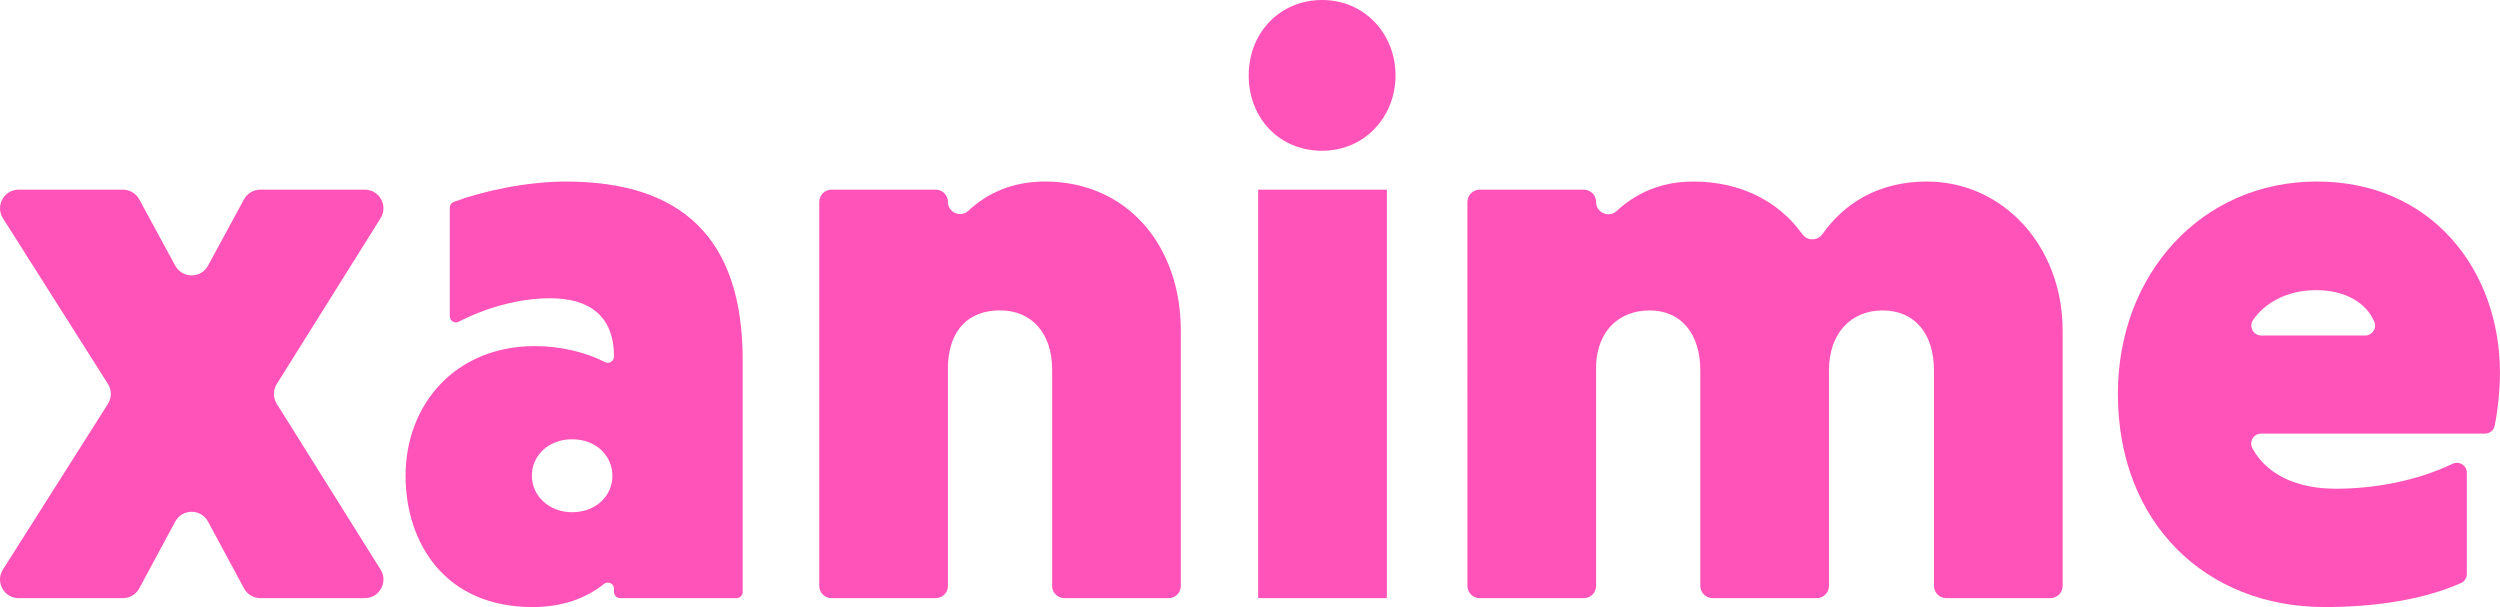 <?xml version="1.0" encoding="UTF-8"?>
<svg id="_レイヤー_1" data-name="レイヤー 1" xmlns="http://www.w3.org/2000/svg" viewBox="0 0 1347.8 327.28">
  <defs>
    <style>
      .cls-1 {
        fill: #ff53ba;
      }
    </style>
  </defs>
  <path class="cls-1" d="M66.24,322.47H10.06c-7.92,0-12.72-8.74-8.48-15.42l56.61-89.31c2.08-3.28,2.08-7.47,0-10.76L1.58,117.67c-4.24-6.69.57-15.42,8.48-15.42h56.2c3.68,0,7.07,2.02,8.83,5.25l19.39,35.72c3.8,7,13.86,7,17.66,0l19.39-35.72c1.76-3.24,5.15-5.25,8.83-5.25h56.32c7.89,0,12.7,8.69,8.51,15.38l-55.98,89.4c-2.04,3.26-2.04,7.4,0,10.66l55.98,89.4c4.19,6.69-.62,15.38-8.51,15.38h-56.3c-3.69,0-7.09-2.03-8.84-5.28l-19.38-35.98c-3.79-7.04-13.89-7.04-17.69,0l-19.38,35.98c-1.75,3.25-5.15,5.28-8.84,5.28Z"/>
  <path class="cls-1" d="M242.48,111.95c0-1.39.86-2.62,2.16-3.11,15.45-5.79,39.29-10.96,60.41-10.96,62.14,0,95.34,30.15,95.34,96.13v125.15c0,1.83-1.48,3.32-3.32,3.32h-62.74c-1.83,0-3.32-1.48-3.32-3.32v-1.77c0-2.81-3.24-4.31-5.43-2.55-9.8,7.87-22.77,12.44-38.41,12.44-47.67,0-68.52-34.96-68.52-70.79,0-38.45,26.81-69.91,69.8-69.91,13.59,0,27.18,3.25,37.76,8.64,2.2,1.12,4.8-.49,4.8-2.96h0c0-22.28-13.62-31.46-34.47-31.46-16.48,0-34.34,4.96-49.23,12.65-2.2,1.14-4.82-.47-4.82-2.95v-58.55ZM308.45,276.15c12.77,0,21.71-8.74,21.71-19.66s-8.94-19.66-21.71-19.66-21.71,8.74-21.71,19.66,9.36,19.66,21.71,19.66Z"/>
  <path class="cls-1" d="M511.04,108.81c0,5.71,6.81,8.73,10.99,4.84,10.3-9.57,23.78-15.78,41.36-15.78,44.26,0,73.21,34.52,73.21,80.4v137.63c0,3.63-2.94,6.56-6.56,6.56h-56.25c-3.63,0-6.56-2.94-6.56-6.56v-116.66c0-19.66-11.07-31.9-28.09-31.9s-27.24,10.49-28.09,29.28v119.28c0,3.63-2.94,6.56-6.56,6.56h-56.25c-3.63,0-6.56-2.94-6.56-6.56V108.81c0-3.63,2.94-6.56,6.56-6.56h56.25c3.63,0,6.56,2.94,6.56,6.56h0Z"/>
  <path class="cls-1" d="M712.78,0c22.98,0,39.58,18.35,39.58,40.64s-16.6,40.64-39.58,40.64-39.58-17.48-39.58-40.64S690.23,0,712.78,0ZM747.68,322.47h-69.38V102.25h69.38v220.22Z"/>
  <path class="cls-1" d="M860.47,108.87c0,5.75,6.85,8.79,11.08,4.89,10.29-9.49,23.74-15.88,41.27-15.88,25.14,0,45.78,10.22,58.86,28.37,2.68,3.72,8.17,3.69,10.83-.05,11.38-16.02,29.54-28.32,56.29-28.32,40.86,0,73.21,34.52,73.21,80.4v137.57c0,3.66-2.97,6.62-6.62,6.62h-56.13c-3.66,0-6.62-2.97-6.62-6.62v-116.16c0-20.1-10.64-32.33-27.67-32.33s-28.94,12.23-28.94,32.33v116.16c0,3.66-2.97,6.62-6.62,6.62h-56.13c-3.66,0-6.62-2.97-6.62-6.62v-116.16c0-20.1-10.64-32.33-27.24-32.33s-28.09,10.92-28.94,29.28v119.22c0,3.66-2.97,6.62-6.62,6.62h-56.13c-3.66,0-6.62-2.97-6.62-6.62V108.87c0-3.66,2.97-6.62,6.62-6.62h56.13c3.66,0,6.62,2.97,6.62,6.62h0Z"/>
  <path class="cls-1" d="M1219.02,233.77c-4.06,0-6.63,4.34-4.7,7.91,7.49,13.91,23.61,21.8,44.95,21.8s44.12-4.38,63-13.45c3.55-1.7,7.65.89,7.65,4.82v54.59c0,2.11-1.23,4.03-3.16,4.89-19.3,8.63-45.23,12.94-73.45,12.94-64.27,0-111.51-45.44-111.51-114.92,0-64.67,45.12-114.48,107.25-114.48s98.74,48.06,98.74,103.12c0,9.16-1.2,20.47-2.84,28.52-.51,2.48-2.7,4.25-5.24,4.25h-120.7ZM1219.07,180.9h56.01c3.78,0,6.42-3.84,4.98-7.33-4.3-10.38-15.72-17.14-31.42-17.14s-27.54,6.83-33.92,16c-2.48,3.57,0,8.46,4.35,8.46Z"/>
</svg>